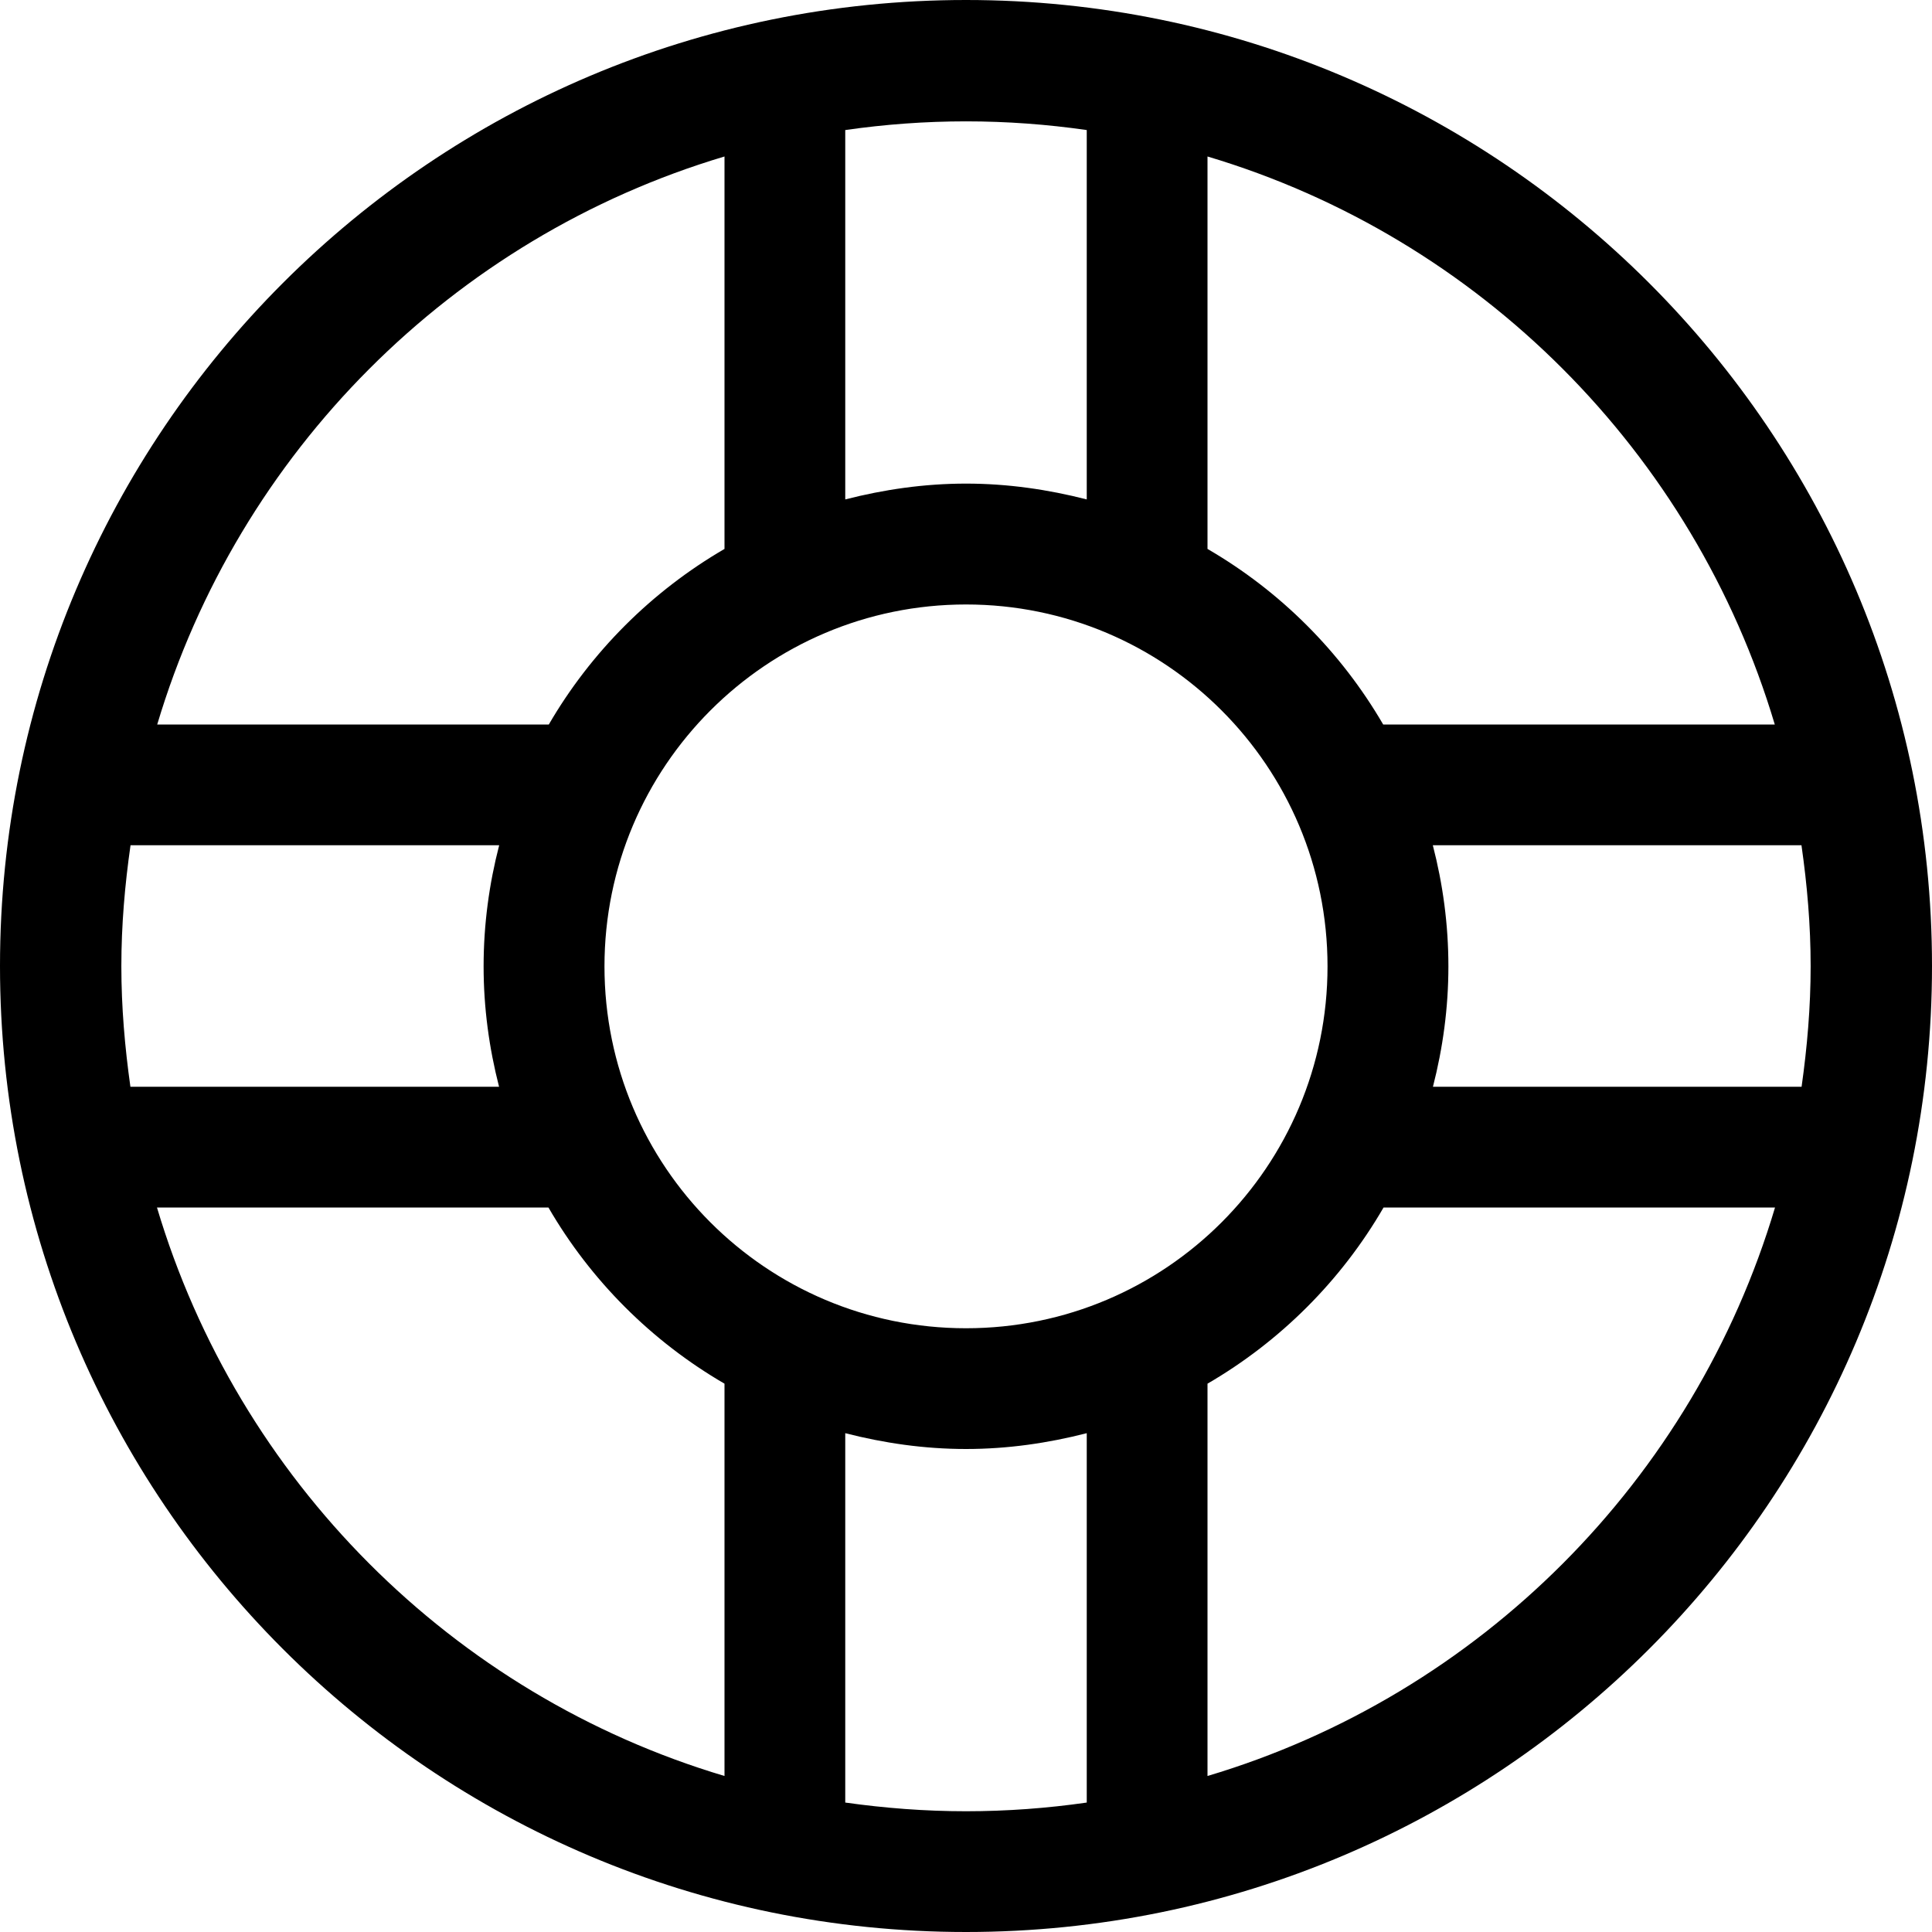 <svg width="16" height="16" viewBox="0 0 16 16" fill="none" xmlns="http://www.w3.org/2000/svg">
<path d="M8 0C3.582 0 0 3.582 0 8C0 12.418 3.582 16 8 16C12.418 16 16 12.418 16 8C16 3.582 12.418 0 8 0ZM10 1.296C12.254 1.968 14.026 3.747 14.698 6H11.455C11.104 5.397 10.603 4.896 10 4.546V1.296ZM10.994 8.003C10.994 9.659 9.654 11 8 11C6.346 11 5.006 9.659 5.006 8.003C5.006 6.348 6.347 5.006 8 5.006C9.654 5.006 10.994 6.348 10.994 8.003ZM7 1.077C7.327 1.03 7.66 1.005 8 1.005C8.339 1.005 8.673 1.03 9 1.077V4.136C8.68 4.054 8.346 4.005 8 4.005C7.654 4.005 7.32 4.054 7 4.136V1.077ZM6 1.296V4.546C5.398 4.896 4.895 5.398 4.545 6H1.302C1.974 3.747 3.747 1.968 6 1.296ZM1.005 8.002C1.005 7.661 1.034 7.328 1.081 7H4.134C4.051 7.32 4.005 7.656 4.005 8.003C4.005 8.347 4.051 8.681 4.133 9H1.08C1.034 8.674 1.005 8.341 1.005 8.002ZM6 14.708C3.745 14.036 1.972 12.255 1.3 10H4.542C4.892 10.604 5.396 11.108 6 11.459V14.708V14.708ZM9 14.928C8.673 14.975 8.339 15 8 15C7.66 15 7.327 14.974 7 14.928V11.869C7.32 11.951 7.654 12 8 12C8.346 12 8.68 11.951 9 11.869V14.928ZM10 14.708V11.459C10.604 11.108 11.108 10.604 11.458 10H14.7C14.028 12.255 12.255 14.036 10 14.708L10 14.708ZM11.867 9C11.949 8.681 11.995 8.347 11.995 8.003C11.995 7.656 11.949 7.32 11.866 7H14.919C14.966 7.328 14.995 7.661 14.995 8.002C14.995 8.341 14.966 8.674 14.92 9H11.867Z" fill="black"/>
</svg>
